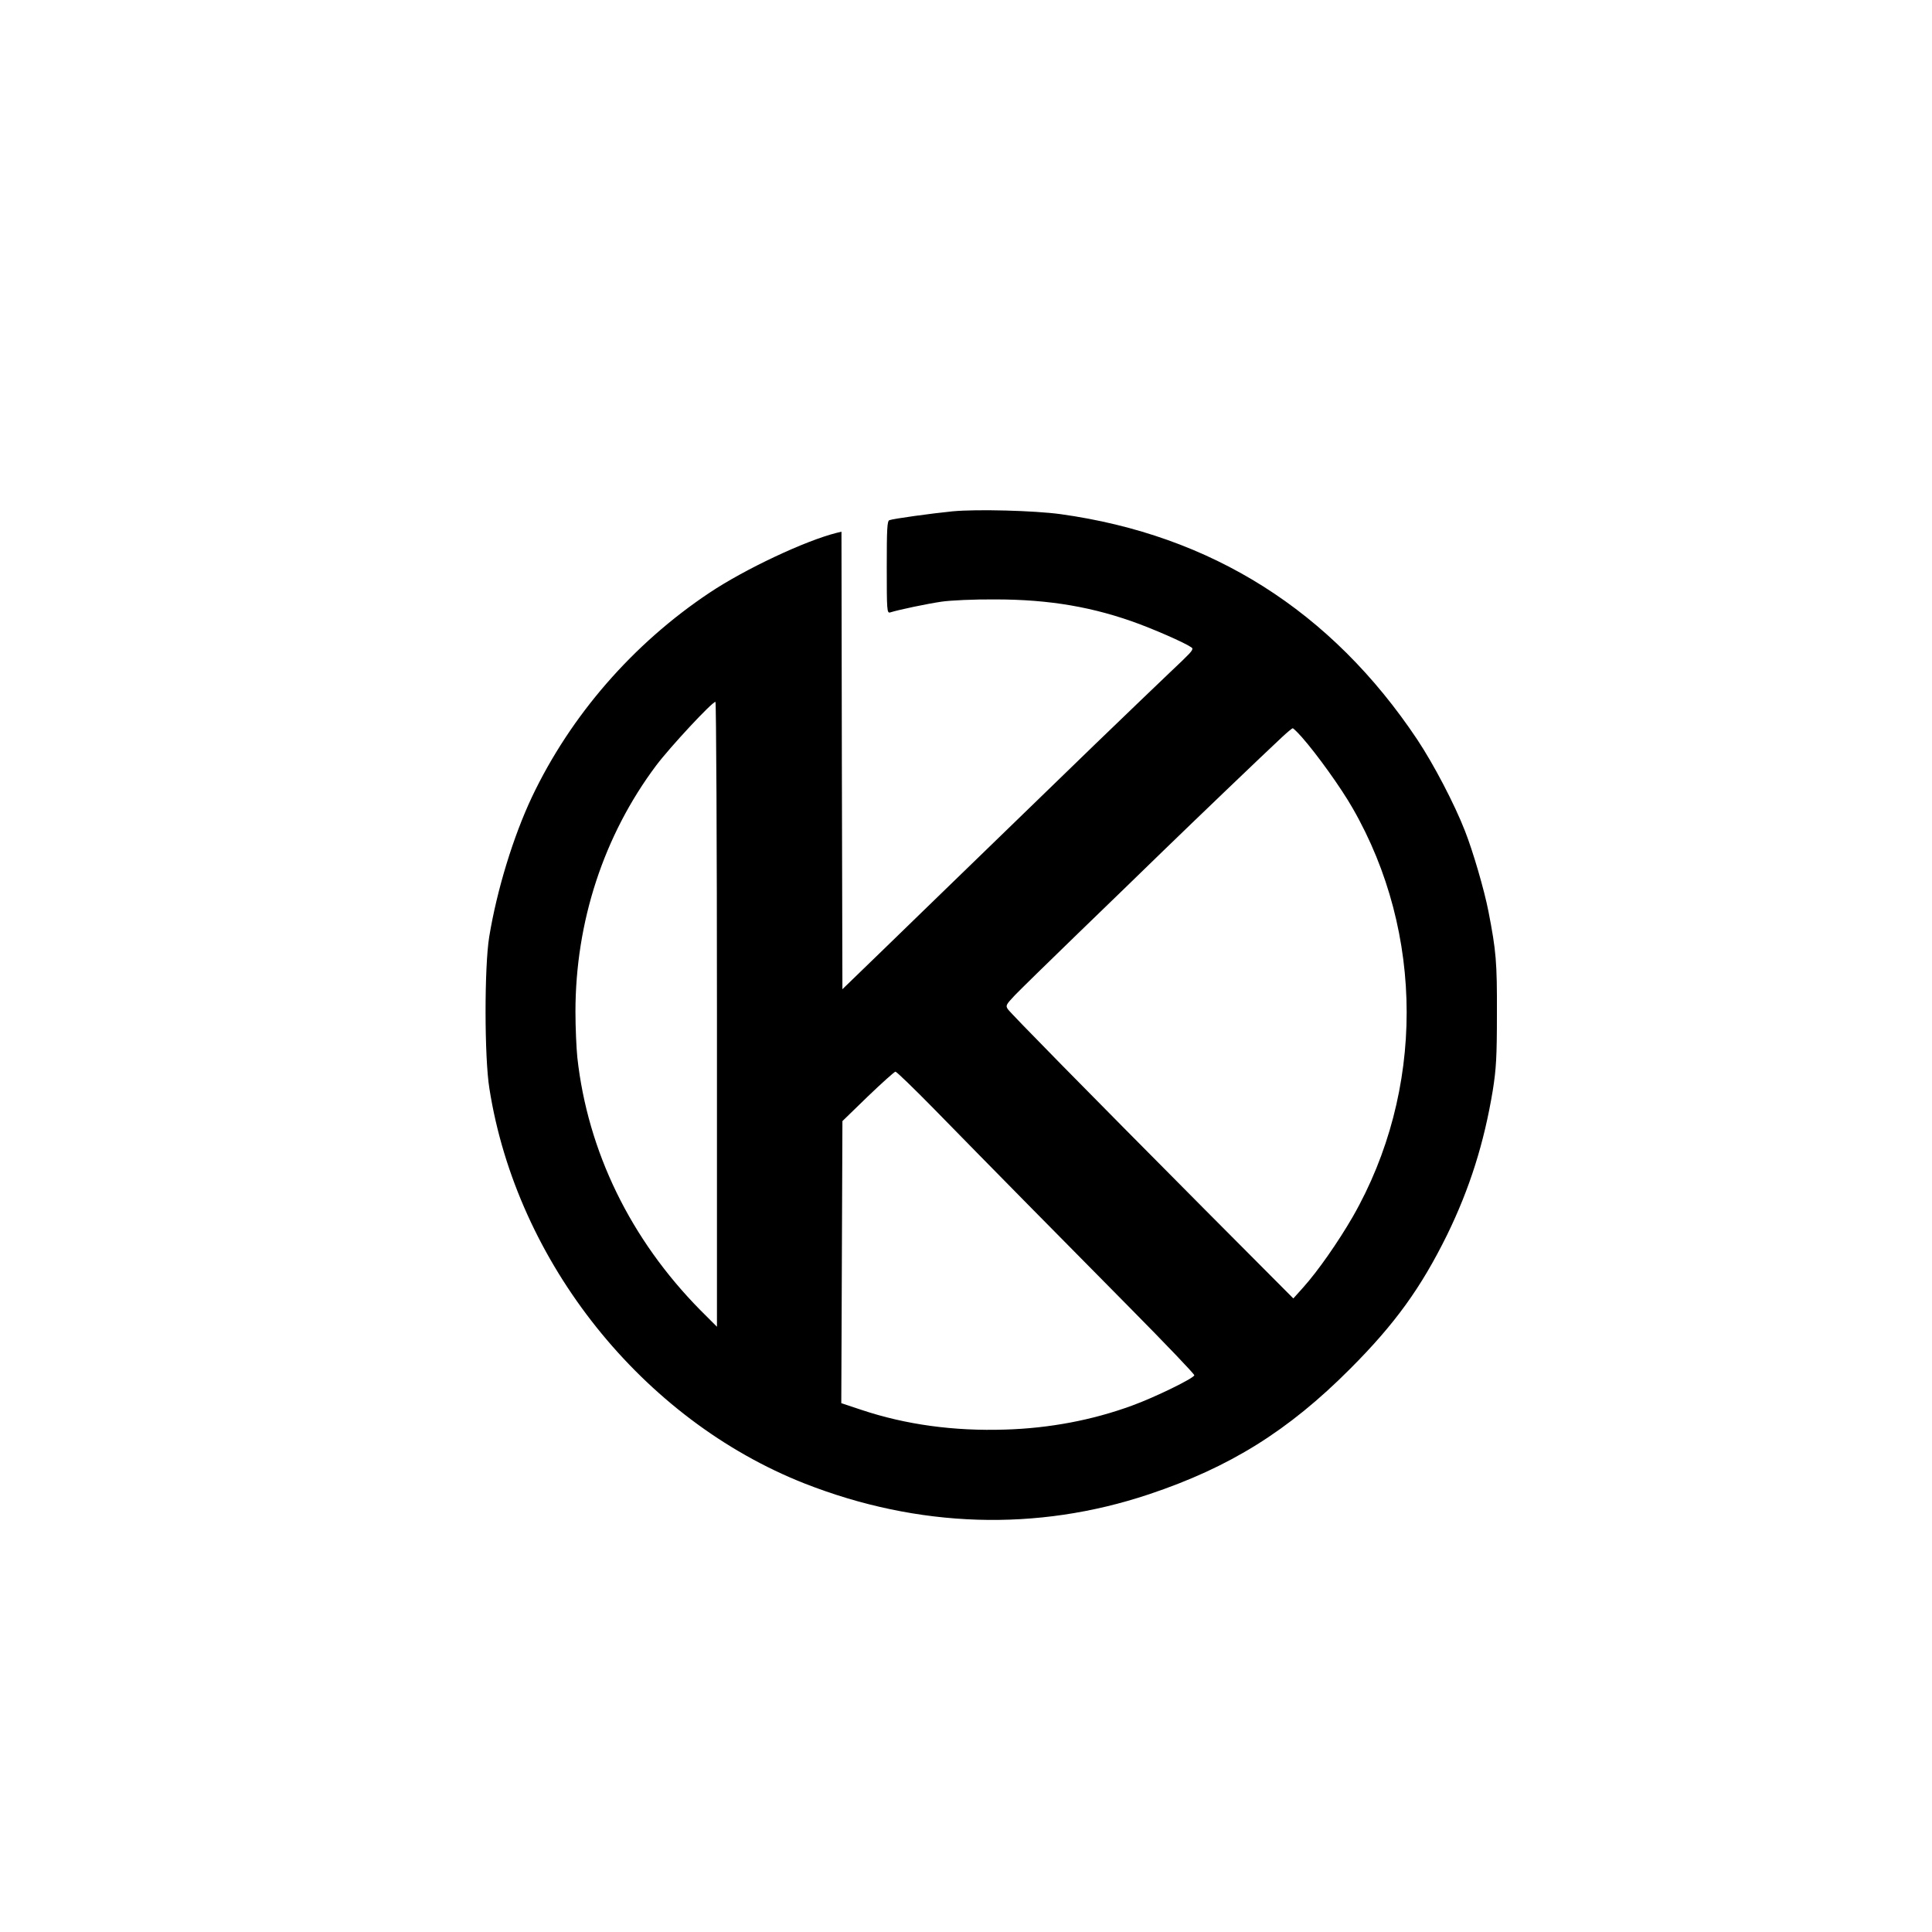 <?xml version="1.0" standalone="no"?>
<!DOCTYPE svg PUBLIC "-//W3C//DTD SVG 20010904//EN"
 "http://www.w3.org/TR/2001/REC-SVG-20010904/DTD/svg10.dtd">
<svg version="1.0" xmlns="http://www.w3.org/2000/svg"
 width="1024pt" height="1024pt" viewBox="0 0 1024 1024"
 preserveAspectRatio="xMidYMid meet">
<g transform="translate(0,1024) scale(0.1,-0.1)"
fill="#000000" stroke="none">
<path d="M5050 7530 c-111 -11 -315 -39 -336 -47 -12 -4 -14 -48 -14 -250 0
-228 1 -244 18 -239 48 15 197 46 272 57 47 7 174 13 285 12 289 0 524 -41
765 -131 129 -49 280 -118 280 -129 0 -13 -10 -24 -115 -123 -55 -52 -235
-225 -400 -384 -283 -274 -386 -374 -750 -727 -82 -80 -249 -241 -370 -359
l-220 -213 -3 1213 -2 1212 -25 -6 c-168 -42 -488 -193 -675 -318 -405 -270
-736 -651 -941 -1083 -98 -208 -185 -490 -226 -740 -26 -158 -26 -639 1 -805
145 -921 811 -1754 1671 -2093 602 -236 1230 -256 1825 -57 428 143 738 336
1065 664 239 239 377 431 515 711 120 246 196 487 242 765 18 114 22 176 22
405 1 276 -4 334 -45 545 -23 117 -82 318 -124 425 -56 144 -166 354 -253 485
-456 683 -1091 1084 -1891 1195 -140 19 -442 27 -571 15z m-1250 -2666 l0
-1656 -88 88 c-370 375 -597 841 -652 1339 -5 50 -10 158 -10 242 0 477 150
935 428 1306 73 97 296 337 314 337 4 0 8 -745 8 -1656z m3100 1469 c81 -92
208 -269 269 -376 382 -664 382 -1500 1 -2166 -77 -133 -184 -287 -263 -375
l-52 -58 -466 468 c-651 655 -1030 1041 -1047 1065 -13 19 -10 24 37 74 28 29
178 176 333 326 156 151 360 348 453 439 165 160 528 508 630 603 28 26 53 47
57 47 3 0 25 -21 48 -47z m-1950 -1970 c305 -312 667 -679 1038 -1054 188
-190 342 -351 342 -358 0 -15 -211 -118 -330 -161 -210 -77 -438 -120 -671
-127 -273 -9 -528 26 -762 104 l-108 36 3 747 3 748 135 131 c74 71 140 130
146 131 6 0 98 -89 204 -197z"/>
</g>
</svg>
